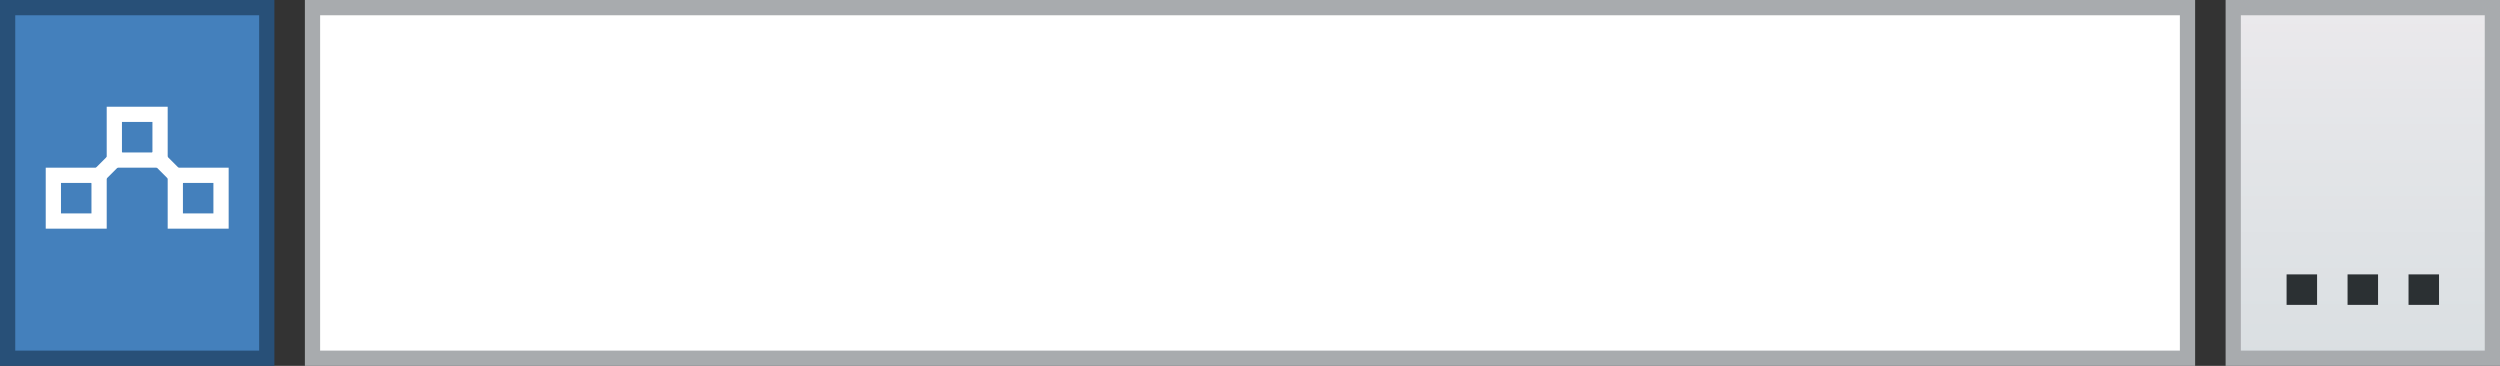 <svg id="Layer_1" data-name="Layer 1" xmlns="http://www.w3.org/2000/svg" xmlns:xlink="http://www.w3.org/1999/xlink" width="164" height="24" viewBox="0 0 164 24"><rect x="0" y="0" width="164" height="24" fill="#333333" stroke="none"/><defs><linearGradient id="linear-gradient" x1="155" y1="0.5" x2="155" y2="23.5" gradientUnits="userSpaceOnUse"><stop offset="0" stop-color="#ebe9ec"/><stop offset="0.28" stop-color="#e5e6e9"/><stop offset="1" stop-color="#dadfe2"/></linearGradient></defs><title>text-boxes-path-button-down</title><rect x="146.5" y="0.5" width="17" height="23" fill="url(#linear-gradient)"/><path d="M163,1V23H147V1h16m1-1H146V24h18V0Z" fill="#a8abae"/><rect x="20.5" y="0.5" width="123" height="23" fill="#fff"/><path d="M143,1V23H21V1H143m1-1H20V24H144V0Z" fill="#a8abae"/><rect x="0.5" y="0.5" width="17" height="23" fill="#4480bc"/><path d="M17,1V23H1V1H17m1-1H0V24H18V0Z" fill="#285078"/><path d="M10,8v2H8V8h2m1-1H7v4h4V7Z" fill="#fff"/><path d="M14,12v2H12V12h2m1-1H11v4h4V11Z" fill="#fff"/><path d="M6,12v2H4V12H6m1-1H3v4H7V11Z" fill="#fff"/><rect x="150" y="18" width="2" height="2" fill="#2b3033"/><rect x="154" y="18" width="2" height="2" fill="#2b3033"/><rect x="158" y="18" width="2" height="2" fill="#2b3033"/><line x1="8" y1="10" x2="6" y2="12" fill="none" stroke="#fff" stroke-miterlimit="10"/><line x1="10" y1="10" x2="12" y2="12" fill="none" stroke="#fff" stroke-miterlimit="10"/></svg>